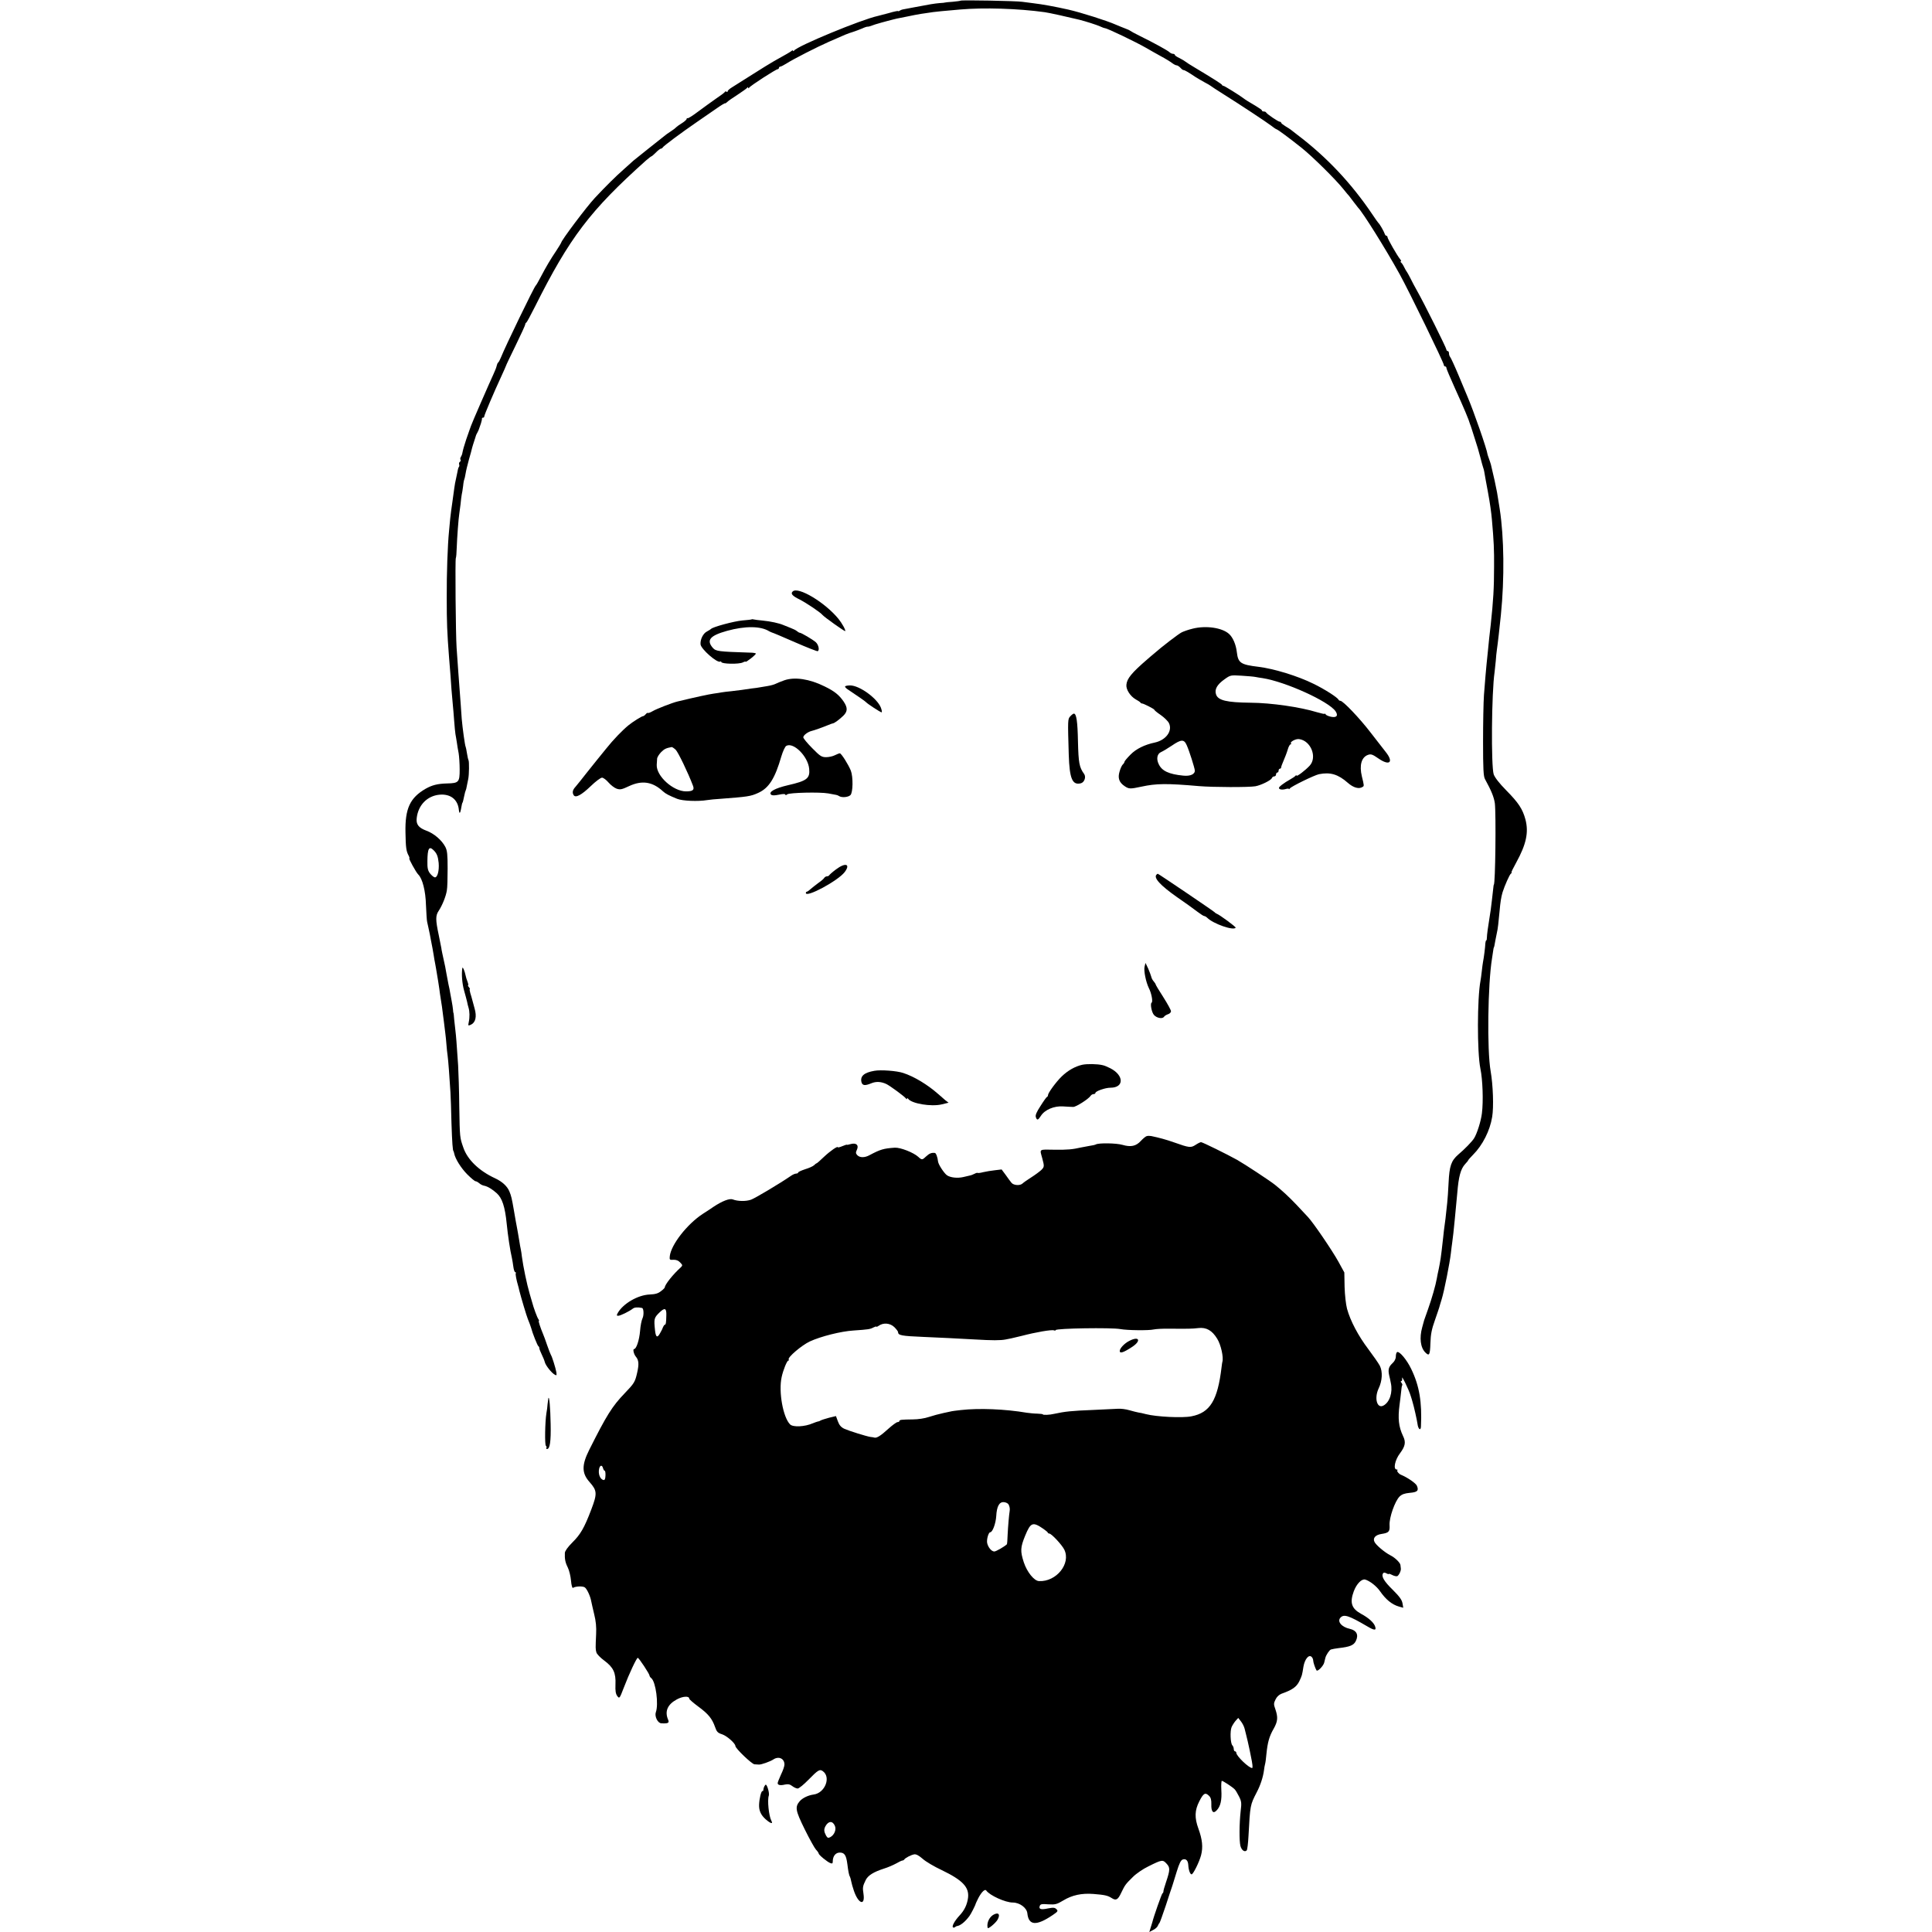<?xml version="1.0" standalone="no"?>
<!DOCTYPE svg PUBLIC "-//W3C//DTD SVG 20010904//EN"
 "http://www.w3.org/TR/2001/REC-SVG-20010904/DTD/svg10.dtd">
<svg version="1.0" xmlns="http://www.w3.org/2000/svg"
 width="1508pt" height="1508pt" viewBox="0 0 1508 1508"
 preserveAspectRatio="xMidYMid meet">
<g transform="translate(0,1508) scale(0.1,-0.1)"
fill="#000000" stroke="none">
<path d="M7498 15075 c-2 -2 -30 -6 -63 -9 -33 -2 -60 -5 -60 -6 0 -1 -18 -3
-40 -4 -43 -4 -76 -9 -200 -33 -44 -8 -84 -16 -90 -17 -5 -1 -16 -5 -22 -9 -7
-5 -13 -6 -13 -3 0 2 -33 -4 -72 -16 -40 -11 -80 -21 -88 -23 -125 -27 -627
-234 -652 -270 -4 -5 -8 -6 -8 -1 0 5 -6 4 -12 -2 -12 -9 -37 -24 -138 -80
-25 -14 -101 -61 -170 -105 -69 -44 -140 -89 -157 -99 -18 -11 -33 -24 -33
-30 0 -5 -4 -7 -9 -4 -5 4 -11 3 -13 -1 -1 -5 -32 -28 -68 -52 -36 -25 -99
-71 -141 -102 -42 -32 -79 -55 -83 -52 -3 4 -6 1 -6 -5 0 -5 -16 -20 -35 -32
-20 -12 -41 -27 -48 -34 -6 -7 -25 -21 -42 -32 -16 -10 -39 -26 -50 -36 -11
-9 -67 -53 -125 -99 -58 -46 -110 -88 -116 -93 -6 -6 -42 -38 -79 -71 -60 -53
-135 -127 -222 -220 -63 -67 -263 -333 -263 -350 0 -2 -17 -30 -38 -62 -45
-67 -79 -124 -123 -208 -17 -33 -34 -62 -38 -65 -12 -10 -237 -474 -271 -560
-8 -19 -17 -37 -22 -40 -4 -3 -9 -15 -11 -25 -2 -11 -13 -40 -25 -65 -28 -60
-173 -392 -176 -405 -2 -5 -6 -17 -9 -25 -3 -8 -16 -44 -28 -80 -19 -58 -24
-76 -32 -115 -2 -5 -6 -16 -10 -22 -5 -7 -6 -17 -2 -22 3 -5 0 -13 -6 -16 -5
-4 -8 -13 -5 -20 2 -7 2 -16 -2 -19 -3 -4 -7 -14 -8 -22 -2 -9 -7 -37 -13 -63
-6 -25 -13 -62 -15 -81 -3 -19 -9 -68 -15 -109 -6 -40 -14 -99 -17 -130 -3
-31 -7 -74 -9 -96 -11 -110 -19 -332 -18 -520 0 -195 3 -270 18 -465 11 -131
13 -163 19 -251 4 -47 9 -103 11 -125 2 -21 7 -75 10 -120 3 -44 8 -91 10
-104 3 -13 7 -42 11 -65 3 -22 9 -60 14 -84 4 -24 8 -82 8 -128 0 -98 -7 -106
-98 -108 -75 -2 -117 -13 -167 -41 -123 -71 -162 -155 -158 -342 2 -120 6
-146 25 -181 6 -12 8 -21 5 -21 -7 0 53 -110 70 -126 33 -33 57 -128 60 -239
3 -60 6 -119 9 -130 2 -11 7 -31 10 -45 3 -14 8 -37 11 -52 3 -16 7 -39 10
-53 9 -43 15 -79 21 -115 3 -19 7 -45 10 -57 2 -13 6 -33 8 -45 6 -31 28 -168
30 -193 2 -11 6 -40 10 -65 4 -25 9 -56 10 -70 5 -38 17 -130 22 -175 3 -22 7
-62 9 -90 2 -27 6 -66 9 -85 5 -35 15 -169 22 -285 2 -33 6 -141 8 -240 5
-155 10 -220 16 -220 1 0 3 -8 5 -17 8 -43 55 -117 103 -165 29 -29 58 -53 64
-53 6 0 19 -7 28 -15 10 -9 27 -18 40 -20 26 -5 64 -28 98 -59 42 -38 64 -106
77 -236 9 -92 27 -211 41 -270 3 -14 8 -44 11 -67 3 -24 10 -43 15 -43 5 0 7
-4 4 -8 -4 -7 5 -53 18 -97 2 -5 6 -23 10 -40 13 -52 57 -199 66 -220 11 -26
22 -57 26 -70 9 -37 50 -141 57 -143 4 -2 7 -9 7 -16 0 -6 9 -28 19 -49 10
-20 21 -47 24 -60 7 -26 53 -84 78 -97 13 -8 15 -5 12 18 -6 35 -34 124 -43
137 -3 6 -17 39 -29 75 -12 36 -26 74 -31 85 -23 55 -39 105 -34 105 4 0 2 6
-3 13 -9 10 -40 95 -49 132 -2 6 -10 35 -19 65 -23 78 -51 215 -61 290 -2 19
-6 46 -9 60 -3 14 -8 39 -10 55 -9 54 -15 90 -20 115 -6 31 -11 58 -24 135
-16 92 -20 110 -35 146 -17 41 -57 77 -111 102 -124 57 -216 145 -248 239 -28
80 -28 77 -32 318 -1 124 -6 270 -9 325 -12 180 -16 229 -21 270 -3 22 -7 63
-10 90 -2 28 -4 50 -6 50 -1 0 -2 11 -3 25 -1 14 -6 43 -10 65 -4 22 -10 51
-12 65 -2 14 -8 45 -14 70 -5 25 -12 63 -16 85 -4 22 -8 45 -9 50 -22 101 -29
132 -30 145 -1 8 -10 53 -20 100 -26 122 -26 154 0 192 27 41 56 112 63 158 4
19 6 96 6 170 0 111 -3 141 -18 170 -28 53 -89 105 -147 126 -62 23 -83 50
-76 101 12 99 81 170 175 180 88 9 147 -37 154 -121 3 -29 10 -26 16 7 5 30
10 52 12 52 2 0 7 20 15 59 3 16 8 33 10 36 2 4 7 20 9 36 3 16 8 40 11 54 7
34 8 136 2 147 -3 5 -8 28 -12 53 -4 25 -8 47 -10 50 -6 10 -25 150 -31 220
-2 30 -6 82 -8 115 -17 223 -21 283 -32 440 -7 102 -12 688 -6 699 3 5 6 41 7
80 3 83 14 230 20 266 2 14 7 48 10 75 2 28 7 61 9 74 3 12 8 43 11 68 2 24 7
48 9 51 2 4 7 24 10 44 3 21 15 70 26 110 12 40 23 82 25 92 3 10 10 35 17 55
7 20 12 38 13 41 0 3 6 14 12 25 6 11 12 25 13 30 2 6 8 24 14 40 5 17 9 33 8
38 -1 4 3 7 8 7 6 0 10 4 10 10 0 11 77 192 131 308 21 46 39 86 39 88 0 3 34
74 75 158 41 84 75 158 75 164 0 6 3 12 8 14 4 2 34 57 67 123 271 541 431
752 868 1143 20 17 39 32 42 32 3 0 19 14 35 30 16 17 34 30 39 30 5 0 11 4
13 8 4 11 150 119 268 200 52 36 123 85 158 109 34 24 62 40 62 37 0 -3 6 1
14 8 7 8 44 34 82 58 38 25 72 49 76 55 5 6 8 6 8 0 0 -6 3 -5 8 1 9 15 209
144 222 144 5 0 10 5 10 10 0 6 5 10 10 10 6 0 27 11 48 24 58 37 239 129 332
170 134 59 143 63 185 76 22 7 56 20 75 28 19 9 38 15 42 14 4 -1 20 3 35 9
15 6 35 12 43 14 8 3 42 12 75 21 33 9 67 17 75 19 8 2 49 10 90 18 75 16 121
23 195 33 40 5 62 7 210 20 183 16 451 8 660 -21 31 -4 180 -37 270 -59 48
-12 136 -40 162 -52 17 -8 34 -14 38 -14 17 0 242 -108 320 -153 27 -16 79
-45 115 -65 36 -19 76 -44 89 -54 13 -10 29 -18 36 -18 6 0 20 -9 30 -20 9
-10 20 -18 24 -17 6 1 38 -17 91 -53 14 -9 45 -27 70 -41 25 -13 47 -26 50
-29 3 -3 47 -32 98 -64 131 -82 341 -221 376 -248 16 -13 34 -25 40 -27 13 -4
95 -65 196 -145 85 -68 265 -246 325 -321 22 -27 42 -52 46 -55 3 -3 18 -23
34 -45 17 -22 32 -42 35 -45 37 -37 212 -316 325 -520 74 -134 345 -691 345
-709 0 -6 5 -11 10 -11 6 0 10 -5 10 -12 0 -7 30 -77 66 -157 70 -154 110
-249 119 -283 2 -5 4 -10 5 -13 1 -3 3 -8 4 -12 1 -5 14 -44 28 -88 15 -44 34
-109 43 -145 9 -36 19 -72 22 -80 3 -8 7 -22 8 -30 6 -37 16 -90 29 -160 16
-86 26 -158 31 -215 15 -168 18 -238 17 -365 0 -171 -6 -268 -26 -455 -3 -22
-8 -69 -12 -105 -3 -36 -8 -81 -10 -100 -7 -66 -15 -145 -19 -195 -2 -27 -7
-95 -12 -150 -4 -55 -7 -219 -7 -365 0 -210 3 -270 15 -291 51 -93 70 -141 77
-189 10 -85 4 -635 -8 -635 -1 0 -3 -11 -4 -25 -6 -58 -17 -147 -20 -170 -23
-143 -30 -198 -30 -217 0 -13 -2 -23 -5 -23 -3 0 -6 -10 -7 -22 -1 -29 -12
-116 -18 -144 -2 -11 -7 -45 -10 -75 -3 -30 -8 -63 -10 -74 -26 -136 -27 -558
-1 -685 18 -85 24 -256 12 -350 -7 -60 -39 -161 -62 -196 -16 -25 -73 -84
-123 -126 -55 -48 -69 -90 -75 -218 -3 -63 -8 -135 -11 -160 -11 -105 -17
-157 -21 -180 -2 -14 -7 -52 -10 -85 -12 -108 -14 -123 -20 -167 -4 -24 -10
-61 -15 -83 -5 -22 -12 -55 -15 -74 -9 -52 -39 -157 -69 -241 -15 -41 -28 -79
-30 -85 -1 -5 -8 -30 -15 -55 -23 -82 -14 -159 25 -197 30 -30 36 -19 39 72 2
70 10 110 35 180 17 50 33 95 34 100 1 6 10 34 19 64 20 64 63 283 72 361 3
30 8 66 10 80 5 31 13 107 20 180 3 30 7 73 9 95 2 22 7 74 11 116 10 124 26
185 61 223 13 14 24 27 24 30 0 2 17 22 38 43 75 75 132 189 149 295 13 77 7
249 -12 358 -29 165 -22 679 11 880 3 19 7 46 9 60 2 14 4 25 5 25 2 0 5 13
13 60 3 17 8 41 11 55 7 27 13 83 21 170 6 69 12 107 23 145 16 51 55 140 66
147 6 4 8 8 4 8 -4 0 13 35 37 78 78 142 98 235 72 335 -22 82 -54 131 -150
228 -55 56 -89 100 -98 125 -21 64 -17 638 7 799 2 17 6 55 9 85 2 30 6 71 9
90 6 38 24 197 31 270 29 285 25 608 -9 827 -4 23 -9 57 -12 75 -6 42 -9 58
-28 148 -7 29 -22 97 -29 125 -3 11 -10 31 -15 45 -5 14 -10 28 -11 33 -4 39
-109 340 -157 452 -7 17 -38 91 -69 165 -31 74 -61 139 -66 144 -5 6 -9 18 -9
28 0 10 -4 18 -10 18 -5 0 -10 5 -10 11 0 13 -178 370 -229 459 -17 30 -41 75
-53 100 -13 25 -25 47 -28 50 -3 3 -12 19 -20 35 -8 17 -19 33 -25 37 -5 4 -6
8 -1 8 5 0 2 8 -6 18 -22 26 -98 159 -98 171 0 6 -4 11 -9 11 -5 0 -11 8 -14
18 -6 18 -38 74 -48 82 -3 3 -25 33 -48 68 -164 243 -357 448 -586 621 -22 17
-44 34 -50 39 -5 4 -25 17 -42 27 -18 11 -33 23 -33 27 0 4 -5 8 -11 8 -12 0
-102 61 -107 73 -2 4 -10 7 -18 7 -8 0 -14 3 -14 8 0 4 -21 19 -48 35 -55 32
-82 49 -96 60 -31 24 -149 97 -156 97 -5 0 -10 3 -12 8 -3 7 -66 47 -211 134
-34 20 -67 41 -74 47 -7 6 -28 18 -47 28 -20 9 -36 20 -36 25 0 4 -6 8 -14 8
-8 0 -21 6 -28 13 -15 14 -120 72 -228 125 -41 20 -77 40 -80 43 -3 3 -21 11
-40 18 -19 7 -50 20 -69 28 -69 31 -275 96 -371 118 -107 24 -206 42 -275 50
-27 3 -66 8 -85 11 -40 7 -476 15 -482 9z m-4114 -6631 c26 -25 35 -49 40
-100 5 -62 -10 -116 -31 -112 -9 2 -25 16 -37 31 -17 23 -21 42 -20 96 1 98
13 120 48 85z"/>
<path d="M6187 10463 c-18 -17 -2 -35 56 -63 52 -27 160 -99 177 -120 14 -17
173 -130 177 -126 6 6 -24 60 -52 95 -105 129 -317 256 -358 214z"/>
<path d="M5868 10246 c-1 -2 -35 -6 -74 -9 -66 -6 -232 -51 -244 -66 -3 -3
-17 -12 -32 -20 -30 -15 -53 -62 -50 -100 3 -37 131 -149 154 -135 4 3 8 1 8
-3 0 -16 140 -19 169 -3 12 6 21 8 21 5 0 -4 18 8 40 25 22 17 40 35 40 38 0
4 -21 8 -48 8 -247 8 -264 10 -289 38 -51 60 -21 95 112 132 141 39 263 38
328 -3 7 -4 17 -8 22 -10 6 -1 87 -35 180 -76 94 -41 173 -72 178 -70 15 9 6
50 -15 70 -24 21 -112 73 -125 74 -5 0 -15 6 -23 13 -8 7 -31 18 -50 25 -19 7
-44 17 -55 22 -35 15 -100 29 -161 35 -33 3 -64 7 -71 9 -6 2 -13 2 -15 1z"/>
<path d="M9309 10173 c-30 -7 -67 -20 -84 -28 -24 -11 -157 -113 -225 -173 -8
-7 -27 -22 -41 -35 -127 -109 -163 -154 -167 -202 -4 -37 31 -90 73 -114 17
-9 33 -20 36 -24 3 -5 9 -8 13 -8 10 1 96 -43 96 -49 0 -4 22 -22 50 -41 27
-19 56 -47 64 -63 30 -61 -23 -133 -111 -152 -77 -16 -145 -49 -188 -93 -26
-26 -48 -52 -48 -57 0 -5 -6 -15 -14 -22 -7 -7 -18 -31 -24 -53 -16 -52 -4
-86 39 -115 34 -23 43 -23 132 -4 115 25 198 26 450 4 108 -9 388 -10 439 -1
44 8 121 46 128 63 3 8 11 14 19 14 8 0 14 7 14 15 0 8 5 15 10 15 6 0 10 7
10 15 0 8 5 15 10 15 6 0 10 5 10 11 0 5 9 29 19 52 10 23 25 61 32 85 6 23
17 42 22 42 6 0 7 3 4 7 -12 11 37 38 63 34 92 -12 143 -141 83 -207 -35 -38
-103 -89 -103 -78 0 5 -4 4 -8 -1 -4 -6 -23 -18 -42 -29 -19 -10 -48 -29 -65
-42 -24 -19 -27 -26 -16 -33 7 -5 27 -5 42 -1 16 5 29 6 29 2 0 -4 4 -2 8 4
10 15 190 103 227 111 89 18 150 -1 225 -67 44 -39 88 -51 116 -32 12 7 12 9
-6 82 -21 87 -3 150 48 168 23 8 35 4 81 -28 88 -61 122 -30 56 52 -19 24 -72
93 -119 153 -83 108 -213 245 -234 245 -6 0 -12 4 -14 8 -6 17 -111 84 -196
125 -121 60 -307 117 -427 132 -142 17 -161 30 -171 115 -7 60 -31 115 -61
142 -54 49 -181 67 -284 41z m491 -377 c14 -3 39 -7 55 -9 178 -28 514 -180
569 -258 23 -34 10 -52 -33 -44 -20 4 -39 12 -43 18 -4 7 -8 9 -8 6 0 -4 -27
2 -61 12 -130 40 -356 73 -519 74 -185 2 -252 18 -268 64 -14 40 8 78 66 119
46 33 48 33 132 28 47 -3 96 -7 110 -10z m-537 -533 c21 -47 60 -172 63 -196
2 -30 -35 -47 -91 -41 -111 11 -166 36 -191 90 -20 41 -12 81 19 94 12 5 49
27 82 49 76 52 97 52 118 4z"/>
<path d="M6122 9770 c-26 -9 -57 -22 -67 -27 -11 -6 -40 -14 -65 -18 -25 -4
-52 -9 -60 -10 -8 -2 -37 -6 -65 -9 -27 -4 -61 -9 -75 -11 -14 -2 -50 -6 -81
-10 -31 -3 -65 -7 -75 -9 -11 -2 -39 -7 -64 -10 -36 -5 -143 -28 -280 -61 -40
-9 -168 -59 -196 -76 -17 -10 -33 -16 -36 -14 -3 3 -11 -1 -18 -10 -7 -8 -16
-15 -21 -15 -10 0 -80 -44 -112 -70 -49 -40 -119 -112 -177 -185 -35 -44 -70
-87 -77 -95 -7 -8 -41 -51 -76 -95 -34 -44 -72 -91 -84 -105 -24 -26 -28 -46
-15 -67 15 -23 60 1 132 70 38 37 78 67 89 67 10 0 33 -17 50 -37 18 -21 47
-43 64 -49 28 -9 40 -7 97 20 101 47 183 35 265 -41 21 -19 46 -32 110 -58 41
-17 164 -22 235 -10 19 3 67 8 105 10 210 16 234 19 293 46 84 38 131 113 181
286 12 40 29 76 38 81 56 32 170 -82 179 -179 7 -75 -17 -94 -166 -128 -99
-23 -153 -52 -132 -73 8 -8 26 -8 61 -1 33 7 51 7 51 0 0 -5 7 -4 15 3 16 13
254 19 320 7 67 -12 70 -12 83 -20 22 -15 73 -10 90 7 20 20 22 141 3 191 -19
47 -74 135 -86 135 -5 0 -23 -7 -39 -15 -15 -8 -46 -15 -67 -15 -36 0 -47 7
-109 70 -39 39 -70 77 -70 85 0 16 36 43 66 50 21 5 83 27 129 46 17 7 33 13
37 13 12 2 50 30 80 59 35 34 35 63 3 111 -36 52 -70 80 -150 119 -117 58
-233 75 -313 47z m-848 -542 c19 -19 97 -180 135 -281 13 -33 -2 -44 -54 -44
-101 0 -233 120 -229 207 1 14 2 35 3 47 0 12 15 35 31 52 26 26 40 32 83 40
4 0 18 -9 31 -21z"/>
<path d="M6597 9723 c-4 -3 4 -13 17 -22 72 -48 142 -96 146 -102 10 -12 112
-79 121 -79 5 0 2 17 -6 38 -30 73 -167 172 -239 172 -18 0 -36 -3 -39 -7z"/>
<path d="M8354 9489 c-20 -22 -20 -24 -12 -299 6 -189 28 -240 94 -224 28 7
43 49 26 73 -38 52 -44 87 -48 252 -3 157 -12 219 -32 219 -5 0 -17 -9 -28
-21z"/>
<path d="M6524 8293 c-27 -20 -50 -41 -52 -45 -2 -4 -10 -8 -17 -8 -8 0 -18
-6 -22 -13 -4 -7 -24 -24 -43 -37 -19 -14 -46 -35 -60 -47 -14 -13 -28 -23
-32 -23 -5 0 -8 -5 -8 -10 0 -40 251 95 303 163 48 64 6 77 -69 20z"/>
<path d="M9027 8253 c-25 -24 30 -84 158 -174 87 -60 108 -76 162 -116 24 -18
47 -33 52 -33 5 0 16 -6 23 -13 48 -48 207 -103 223 -78 3 6 -125 101 -150
110 -5 2 -12 7 -15 11 -5 7 -438 300 -443 300 -2 0 -7 -3 -10 -7z"/>
<path d="M8934 7536 c-8 -32 10 -120 33 -168 21 -40 33 -107 22 -114 -13 -7 0
-76 18 -96 21 -24 65 -33 78 -15 5 8 20 17 33 21 12 4 22 14 22 23 0 9 -27 58
-60 110 -33 51 -60 96 -60 100 0 3 -7 14 -15 23 -9 10 -17 26 -19 36 -3 11
-13 39 -24 64 l-21 44 -7 -28z"/>
<path d="M3609 7525 c-8 -45 -2 -121 13 -175 10 -36 21 -76 24 -90 2 -14 8
-34 11 -45 9 -29 10 -75 2 -112 -6 -30 -6 -31 17 -21 36 17 47 63 28 128 -8
30 -17 62 -19 70 -2 8 -8 30 -14 48 -5 17 -7 32 -4 32 3 0 0 7 -7 15 -7 8 -10
15 -6 15 3 0 1 12 -5 28 -6 15 -13 37 -15 49 -6 31 -22 70 -25 58z"/>
<path d="M8447 6769 c-56 -13 -111 -44 -160 -91 -45 -44 -107 -129 -107 -146
0 -6 -3 -12 -8 -14 -4 -1 -27 -33 -50 -70 -31 -47 -42 -73 -37 -87 9 -28 17
-26 40 10 30 47 103 78 173 73 31 -2 67 -4 79 -4 23 0 121 63 136 87 4 7 15
13 22 13 8 0 15 4 15 9 0 14 77 41 118 41 107 0 106 97 -2 152 -21 11 -48 22
-60 24 -41 10 -121 11 -159 3z"/>
<path d="M6825 6722 c-81 -14 -112 -42 -101 -88 7 -28 28 -30 78 -9 37 15 76
13 118 -7 29 -15 142 -97 152 -113 5 -6 8 -6 8 0 0 6 3 6 8 -1 26 -38 180 -64
263 -44 l53 13 -25 19 c-13 11 -37 32 -54 47 -85 75 -189 138 -275 166 -50 17
-176 26 -225 17z"/>
<path d="M8950 6212 c-8 -2 -28 -19 -45 -37 -38 -42 -79 -50 -144 -31 -48 14
-187 16 -208 3 -5 -3 -27 -8 -49 -11 -22 -4 -51 -9 -64 -12 -71 -16 -104 -19
-208 -18 -127 2 -117 8 -97 -66 17 -63 17 -68 -7 -92 -14 -13 -49 -39 -79 -58
-30 -19 -60 -40 -67 -47 -19 -19 -70 -16 -87 5 -8 9 -28 37 -45 61 l-32 43
-51 -6 c-29 -3 -70 -10 -92 -15 -22 -6 -41 -8 -44 -6 -2 2 -12 0 -23 -6 -11
-6 -29 -13 -41 -15 -12 -3 -33 -8 -47 -11 -46 -11 -102 -5 -129 14 -23 17 -66
83 -69 106 -4 36 -16 67 -25 68 -27 3 -43 -4 -68 -27 -30 -29 -34 -29 -61 -4
-37 34 -139 74 -183 72 -88 -6 -113 -13 -199 -59 -37 -20 -74 -20 -94 0 -13
14 -14 21 -3 44 16 36 -6 55 -50 43 -16 -5 -29 -7 -29 -5 0 2 -16 -3 -35 -11
-19 -8 -35 -12 -35 -9 0 13 -59 -28 -108 -74 -29 -28 -55 -51 -58 -51 -3 0
-12 -7 -20 -15 -8 -8 -39 -22 -69 -31 -30 -10 -55 -21 -55 -26 0 -4 -7 -8 -15
-8 -9 0 -28 -8 -43 -19 -86 -59 -279 -174 -310 -185 -40 -14 -103 -13 -142 2
-25 10 -82 -12 -150 -57 -14 -10 -52 -35 -85 -56 -122 -80 -247 -240 -257
-330 -3 -28 -1 -30 28 -28 22 1 39 -6 53 -21 20 -21 20 -23 4 -39 -60 -54
-122 -132 -124 -155 0 -4 -13 -18 -30 -30 -22 -18 -44 -24 -88 -26 -93 -4
-207 -71 -249 -144 -10 -19 -10 -22 4 -22 16 0 86 34 114 56 12 10 39 12 71 5
14 -2 16 -57 4 -81 -7 -14 -16 -58 -19 -99 -6 -71 -29 -141 -47 -141 -11 0 -2
-40 14 -59 23 -27 26 -58 10 -127 -16 -71 -23 -82 -97 -159 -98 -102 -141
-171 -277 -442 -59 -118 -59 -182 3 -251 59 -67 61 -89 13 -215 -54 -142 -84
-194 -147 -256 -37 -37 -58 -67 -59 -82 -2 -47 3 -74 23 -114 11 -22 22 -68
25 -102 3 -37 10 -60 15 -57 21 14 80 15 94 3 17 -14 42 -68 49 -108 3 -14 13
-60 23 -101 13 -51 18 -100 15 -155 -5 -110 -5 -117 2 -142 3 -13 30 -41 61
-64 72 -53 92 -96 88 -187 -2 -51 2 -73 14 -90 17 -22 18 -21 51 65 42 110
100 233 109 233 9 0 92 -126 92 -139 0 -5 6 -14 14 -20 35 -29 58 -204 35
-266 -11 -32 15 -85 43 -86 53 -3 64 3 53 28 -28 65 -5 119 67 158 47 26 98
29 98 6 0 -5 31 -32 70 -61 79 -58 108 -94 131 -159 13 -38 21 -47 56 -58 38
-13 103 -71 103 -91 0 -19 129 -142 149 -143 12 -1 27 -2 34 -2 18 -2 89 24
112 39 42 29 88 9 88 -39 0 -13 -12 -48 -27 -78 -14 -31 -26 -61 -26 -67 0
-15 21 -20 57 -11 25 5 39 2 57 -12 13 -10 32 -19 42 -19 10 0 48 31 84 68 76
78 89 85 113 67 65 -47 16 -171 -73 -182 -42 -6 -84 -26 -107 -51 -39 -46 -35
-72 38 -220 37 -75 77 -147 88 -159 12 -12 21 -26 21 -30 0 -11 67 -66 91 -75
15 -6 19 -3 19 12 0 42 22 70 55 70 37 0 50 -21 59 -90 7 -56 13 -88 20 -98 3
-5 7 -21 10 -36 3 -15 12 -49 21 -74 35 -103 89 -121 75 -25 -8 51 -6 61 18
110 18 35 61 62 142 88 30 9 73 28 95 40 22 13 44 23 49 23 5 0 12 4 15 9 10
13 51 34 76 39 15 3 36 -8 66 -34 24 -22 92 -62 150 -89 162 -78 215 -133 205
-216 -7 -53 -28 -98 -68 -140 -37 -40 -61 -84 -49 -91 4 -3 11 -2 15 2 4 4 11
7 14 8 28 3 65 33 99 79 11 14 48 87 48 94 1 3 10 24 22 47 25 47 51 72 61 58
26 -38 149 -94 207 -94 54 0 110 -41 114 -85 10 -95 70 -99 196 -14 43 29 45
33 31 47 -13 13 -24 14 -66 6 -55 -12 -74 -6 -64 20 5 14 17 16 67 12 54 -3
66 0 116 30 69 42 144 58 235 51 88 -7 112 -12 143 -32 34 -22 49 -14 75 42
29 60 32 65 91 123 26 26 80 63 120 82 106 53 113 54 142 22 29 -31 29 -48 -4
-146 -12 -35 -21 -67 -20 -72 0 -5 -3 -12 -8 -15 -6 -5 -68 -180 -79 -226 -2
-5 -7 -25 -13 -42 l-10 -33 30 16 c17 8 33 23 36 32 4 9 9 19 13 22 3 3 25 63
49 135 23 72 45 137 48 145 3 8 7 20 8 25 2 6 15 49 30 97 20 64 32 89 47 94
25 8 41 -8 43 -43 2 -38 14 -73 26 -73 12 0 60 96 74 150 16 62 10 122 -21
207 -31 85 -29 143 7 213 33 65 47 72 77 42 13 -13 18 -32 17 -65 -2 -58 15
-77 42 -47 30 31 41 80 36 159 -2 39 0 71 4 71 9 0 81 -47 99 -65 7 -6 22 -31
34 -55 20 -39 22 -52 14 -115 -11 -99 -12 -234 -2 -273 9 -34 33 -51 49 -35 5
5 11 56 14 113 13 242 13 241 64 340 29 55 50 119 57 173 2 16 5 36 8 46 3 9
8 45 11 81 9 90 22 137 56 196 33 58 35 90 14 152 -14 39 -14 47 1 77 10 21
27 37 47 45 85 30 116 53 138 96 22 47 22 46 33 116 10 56 40 95 62 77 8 -6
14 -20 14 -30 0 -14 16 -61 26 -77 8 -12 54 35 60 61 4 18 8 34 9 37 6 23 31
60 43 65 9 3 36 8 61 11 88 10 118 22 134 56 23 47 6 82 -46 94 -66 14 -103
59 -73 89 27 27 64 15 206 -68 57 -34 74 -35 64 -4 -9 31 -51 69 -111 101 -74
41 -89 87 -56 176 22 58 61 98 89 91 35 -10 89 -52 115 -90 46 -66 93 -105
149 -121 l33 -9 -6 35 c-5 27 -23 52 -76 105 -67 65 -91 105 -76 128 4 8 12 8
26 1 10 -6 19 -8 19 -5 0 3 13 -1 28 -9 16 -8 33 -11 39 -8 14 9 30 44 27 60
-1 6 -2 18 -3 26 -1 18 -43 59 -78 76 -45 23 -114 81 -125 106 -14 29 8 54 55
61 58 9 66 18 63 70 -3 58 42 186 78 222 19 18 39 25 80 29 60 5 72 17 55 56
-9 20 -75 65 -124 85 -17 7 -34 28 -28 35 4 3 1 6 -5 6 -29 0 -15 73 25 126
42 56 48 88 24 136 -34 72 -41 137 -27 243 4 28 9 72 12 99 2 27 6 52 9 54 3
3 0 11 -6 19 -7 8 -8 13 -1 13 5 0 8 10 6 23 -7 32 53 -90 67 -138 7 -22 14
-44 15 -50 10 -31 35 -144 38 -168 5 -43 26 -58 27 -21 9 190 -12 317 -76 449
-34 71 -90 138 -109 132 -6 -2 -11 -17 -11 -34 0 -19 -10 -39 -27 -54 -29 -27
-35 -49 -25 -94 4 -16 10 -43 13 -60 16 -73 -9 -150 -58 -176 -49 -26 -73 56
-38 132 30 62 33 133 10 179 -10 19 -51 78 -90 130 -78 103 -140 220 -166 315
-9 35 -17 106 -19 171 l-2 112 -46 84 c-48 87 -197 306 -239 350 -12 13 -52
56 -88 94 -60 63 -110 109 -168 156 -40 32 -236 161 -296 195 -79 44 -268 137
-281 138 -5 1 -25 -9 -43 -21 -37 -24 -49 -23 -167 19 -62 22 -117 37 -180 50
-11 2 -27 2 -35 -1z m-3749 -1399 c-1 -58 -4 -73 -12 -73 -3 0 -9 -8 -13 -17
-3 -10 -14 -33 -25 -51 -21 -37 -32 -30 -38 22 -10 92 -8 100 34 141 42 41 56
35 54 -22z m1779 -91 c16 -16 30 -34 30 -40 0 -25 27 -30 195 -37 159 -7 243
-11 405 -20 134 -8 200 -8 240 0 14 3 34 7 45 9 11 2 47 11 80 19 111 29 233
50 252 43 7 -3 13 -2 13 2 0 14 435 21 505 8 53 -10 222 -12 260 -3 17 4 73 7
125 6 150 -1 172 -1 224 5 62 7 107 -18 147 -84 29 -46 51 -147 40 -180 -1 -3
-4 -21 -6 -40 -31 -261 -90 -357 -236 -385 -70 -14 -272 -4 -354 17 -22 6 -49
12 -60 13 -11 2 -43 10 -71 18 -27 8 -68 13 -90 11 -21 -1 -106 -5 -189 -9
-174 -7 -221 -12 -309 -31 -32 -8 -86 -10 -86 -4 0 3 -19 5 -43 6 -23 0 -60 4
-82 7 -171 29 -373 37 -515 21 -36 -4 -67 -8 -70 -9 -3 -1 -32 -7 -65 -14 -33
-7 -85 -21 -115 -31 -32 -11 -84 -19 -125 -19 -90 -1 -105 -3 -105 -13 0 -4
-6 -8 -14 -8 -8 0 -41 -24 -73 -53 -58 -53 -89 -73 -108 -68 -5 2 -19 4 -30 5
-33 5 -167 47 -205 64 -25 12 -39 28 -50 58 l-15 41 -54 -13 c-29 -8 -58 -17
-65 -21 -6 -4 -15 -8 -21 -8 -5 -1 -23 -7 -40 -14 -64 -28 -155 -32 -178 -9
-55 55 -91 255 -66 369 12 56 42 129 52 129 5 0 6 4 3 9 -10 16 103 112 166
141 85 39 242 79 341 85 116 8 129 10 155 24 12 6 22 9 22 6 0 -3 9 0 19 7 37
26 88 21 121 -10z m-2273 -1102 c3 -11 9 -20 13 -20 4 0 7 -17 6 -37 -1 -28
-6 -37 -16 -35 -27 6 -43 50 -33 90 7 27 23 29 30 2z m3164 -281 c9 -14 13
-36 10 -52 -5 -28 -13 -123 -16 -185 -1 -40 -4 -75 -6 -76 -22 -20 -85 -56
-98 -56 -22 0 -49 33 -56 67 -5 28 11 83 24 83 18 0 43 67 47 125 4 78 24 114
61 110 14 -1 29 -9 34 -16z m274 -193 c17 -12 32 -24 33 -28 2 -5 7 -8 12 -8
17 0 98 -87 117 -125 54 -109 -62 -253 -197 -246 -38 1 -94 71 -119 147 -28
87 -27 115 11 208 43 104 59 110 143 52z m1570 -1560 c4 -17 8 -33 9 -36 4
-13 26 -108 30 -130 3 -14 7 -34 9 -45 14 -66 17 -95 10 -95 -25 0 -122 93
-123 118 0 6 -4 12 -10 12 -5 0 -10 8 -10 18 0 10 -5 23 -11 29 -15 15 -19
111 -6 142 6 14 20 36 31 49 l21 23 21 -27 c12 -15 25 -41 29 -58z m-3199
-756 c14 -29 -3 -73 -36 -90 -16 -8 -21 -6 -32 12 -17 32 -18 48 -6 72 23 43
56 46 74 6z"/>
<path d="M8815 4614 c-38 -19 -75 -58 -75 -79 0 -22 30 -12 97 32 73 48 55 87
-22 47z"/>
<path d="M4280 4165 c-1 -5 -4 -26 -6 -45 -1 -19 -5 -51 -9 -70 -11 -68 -14
-249 -4 -255 5 -4 7 -11 4 -16 -4 -5 -1 -9 5 -9 22 0 31 58 28 194 -2 125 -11
229 -18 201z"/>
<path d="M5964 1133 c-4 -10 -6 -21 -6 -25 1 -5 -2 -8 -7 -8 -10 0 -24 -59
-26 -105 -2 -47 14 -82 51 -115 39 -34 60 -40 45 -12 -20 37 -33 163 -20 197
6 19 -13 85 -24 85 -3 0 -8 -8 -13 -17z"/>
<path d="M7765 140 c-40 -15 -66 -67 -56 -108 3 -12 63 38 78 65 20 37 10 56
-22 43z"/>
</g>
</svg>
